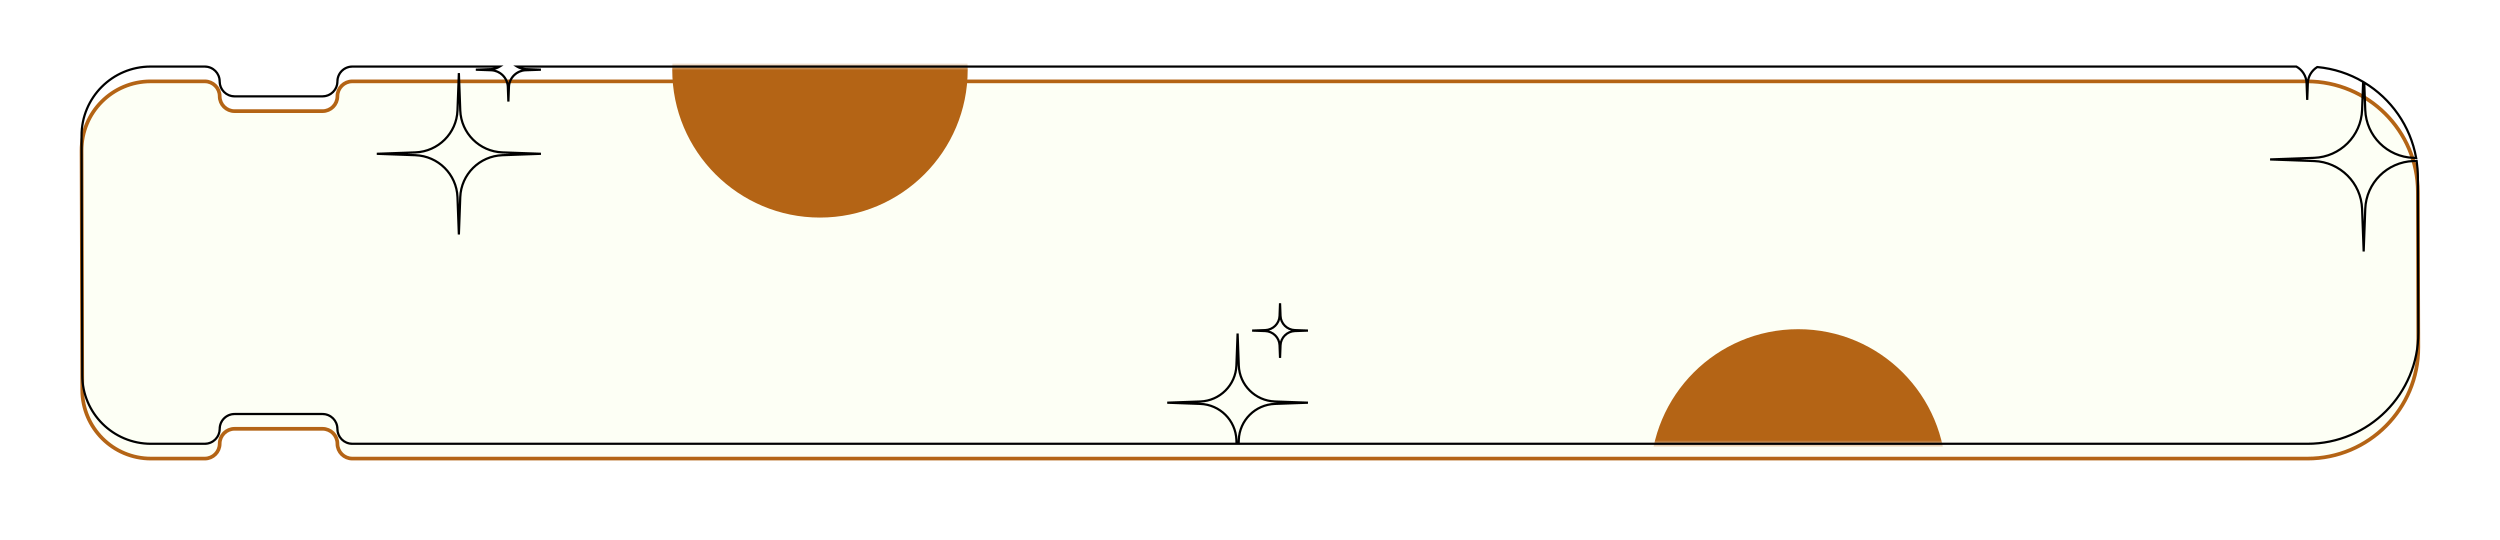 <svg width="338" height="73" viewBox="0 0 338 73" fill="none" xmlns="http://www.w3.org/2000/svg">
<g filter="url(#filter0_d_291_3106)">
<path d="M11.121 50.737L11.027 18.364C11.012 13.197 15.197 9 20.364 9H27.689C28.8 9 29.702 9.901 29.702 11.013C29.702 12.125 30.603 13.026 31.715 13.026H43.605C44.717 13.026 45.618 12.125 45.618 11.013C45.618 9.901 46.519 9 47.631 9H311.895C320.162 9 326.871 15.689 326.895 23.956L326.956 44.956C326.98 53.258 320.258 60 311.956 60L47.631 60C46.519 60 45.618 59.099 45.618 57.987C45.618 56.875 44.717 55.974 43.605 55.974L31.715 55.974C30.603 55.974 29.702 56.875 29.702 57.987C29.702 59.099 28.8 60 27.689 60H20.412C15.291 60 11.136 55.857 11.121 50.737Z" fill="#FDFFF5"/>
<path d="M11.121 50.737L11.027 18.364C11.012 13.197 15.197 9 20.364 9H27.689C28.8 9 29.702 9.901 29.702 11.013C29.702 12.125 30.603 13.026 31.715 13.026H43.605C44.717 13.026 45.618 12.125 45.618 11.013C45.618 9.901 46.519 9 47.631 9H311.895C320.162 9 326.871 15.689 326.895 23.956L326.956 44.956C326.98 53.258 320.258 60 311.956 60L47.631 60C46.519 60 45.618 59.099 45.618 57.987C45.618 56.875 44.717 55.974 43.605 55.974L31.715 55.974C30.603 55.974 29.702 56.875 29.702 57.987C29.702 59.099 28.8 60 27.689 60H20.412C15.291 60 11.136 55.857 11.121 50.737Z" stroke="#B46415" stroke-width="0.5"/>
</g>
<mask id="mask0_291_3106" style="mask-type:alpha" maskUnits="userSpaceOnUse" x="11" y="9" width="316" height="51">
<path d="M11.121 50.737L11.027 18.364C11.012 13.197 15.197 9 20.364 9H27.689C28.8 9 29.702 9.901 29.702 11.013C29.702 12.125 30.603 13.026 31.715 13.026H43.605C44.717 13.026 45.618 12.125 45.618 11.013C45.618 9.901 46.519 9 47.631 9H311.895C320.162 9 326.871 15.689 326.895 23.956L326.956 44.956C326.98 53.258 320.258 60 311.956 60L47.631 60C46.519 60 45.618 59.099 45.618 57.987C45.618 56.875 44.717 55.974 43.605 55.974L31.715 55.974C30.603 55.974 29.702 56.875 29.702 57.987C29.702 59.099 28.8 60 27.689 60H20.412C15.291 60 11.136 55.857 11.121 50.737Z" fill="#FDFFF5"/>
</mask>
<g mask="url(#mask0_291_3106)">
<g filter="url(#filter1_f_291_3106)">
<circle cx="110.86" cy="9.444" r="19.972" fill="#B46415"/>
</g>
<g filter="url(#filter2_f_291_3106)">
<circle cx="243.118" cy="64.478" r="19.972" fill="#B46415"/>
</g>
</g>
<path d="M311.935 13.504L311.785 13.509L312.085 13.509L311.935 13.504ZM312.02 11.231L312.17 11.237V11.237L312.02 11.231ZM311.85 11.231L312 11.225V11.225L311.85 11.231ZM310.463 9L310.535 8.868L310.501 8.85H310.463V9ZM69.918 9V8.85H69.388L69.839 9.128L69.918 9ZM71.068 9.347L71.062 9.497L71.068 9.347ZM73.135 9.422L73.14 9.572V9.272L73.135 9.422ZM71.068 9.497L71.062 9.347L71.068 9.497ZM68.808 11.739L68.958 11.745V11.745L68.808 11.739ZM68.733 13.732L68.583 13.738H68.883L68.733 13.732ZM68.659 11.739L68.809 11.733V11.733L68.659 11.739ZM66.399 9.497L66.404 9.347L66.399 9.497ZM64.332 9.422L64.326 9.272V9.572L64.332 9.422ZM66.399 9.347L66.404 9.497L66.399 9.347ZM67.549 9L67.627 9.128L68.079 8.85H67.549V9ZM11.027 18.364L11.177 18.364L11.027 18.364ZM11.121 50.737L10.972 50.737L11.121 50.737ZM20.412 60V60.15V60ZM31.715 55.974V56.124V55.974ZM43.605 55.974V55.824V55.974ZM167.182 60V60.15H167.337L167.331 59.994L167.182 60ZM167.162 59.473L167.312 59.468L167.162 59.473ZM162.277 54.607L162.272 54.757L162.277 54.607ZM157.81 54.444L157.804 54.294V54.594L157.81 54.444ZM162.277 54.281L162.272 54.132L162.277 54.281ZM167.162 49.415L167.312 49.421L167.162 49.415ZM167.323 45.089L167.473 45.083H167.173L167.323 45.089ZM167.484 49.415L167.634 49.409L167.484 49.415ZM172.368 54.281L172.363 54.431L172.368 54.281ZM176.836 54.444L176.841 54.594V54.294L176.836 54.444ZM172.368 54.607L172.374 54.757L172.368 54.607ZM167.484 59.473L167.334 59.468L167.484 59.473ZM167.464 60L167.314 59.994L167.308 60.15H167.464V60ZM311.956 60V59.85V60ZM326.956 44.956L327.106 44.956L326.956 44.956ZM326.895 23.956L326.745 23.957V23.957L326.895 23.956ZM326.728 21.756L326.877 21.734L326.857 21.601L326.723 21.606L326.728 21.756ZM326.28 21.773L326.285 21.922L326.28 21.773ZM319.782 28.245L319.633 28.24L319.782 28.245ZM319.568 34L319.419 34.005H319.718L319.568 34ZM319.355 28.245L319.504 28.24L319.355 28.245ZM312.857 21.773L312.852 21.922L312.857 21.773ZM306.915 21.556L306.91 21.406V21.706L306.915 21.556ZM312.857 21.34L312.852 21.19L312.857 21.34ZM319.355 14.867L319.504 14.872V14.872L319.355 14.867ZM319.496 11.066L319.646 11.071L319.649 10.982L319.572 10.936L319.496 11.066ZM313.295 9.064L313.309 8.915L313.259 8.911L313.217 8.936L313.295 9.064ZM319.644 11.154L319.722 11.026L319.484 10.882L319.494 11.16L319.644 11.154ZM319.782 14.867L319.633 14.872V14.872L319.782 14.867ZM326.662 21.354L326.657 21.503L326.843 21.51L326.81 21.327L326.662 21.354ZM326.28 21.34L326.274 21.489L326.28 21.34ZM173.062 48.39L172.912 48.396H173.212L173.062 48.39ZM172.998 46.681L173.148 46.676V46.676L172.998 46.681ZM173.126 46.681L172.976 46.676V46.676L173.126 46.681ZM175.064 44.76L175.058 44.61L175.064 44.76ZM176.836 44.695L176.841 44.845V44.545L176.836 44.695ZM175.064 44.631L175.069 44.481L175.064 44.631ZM173.126 42.709L172.976 42.715V42.715L173.126 42.709ZM173.062 41L173.212 40.995H172.912L173.062 41ZM172.998 42.709L173.148 42.715V42.715L172.998 42.709ZM171.06 44.631L171.055 44.481L171.06 44.631ZM169.288 44.695L169.283 44.545V44.845L169.288 44.695ZM171.06 44.76L171.066 44.61L171.06 44.76ZM61.852 26.659L62.002 26.653L61.852 26.659ZM62.039 31.705L61.889 31.711H62.189L62.039 31.705ZM56.154 20.983L56.149 21.133L56.154 20.983ZM50.944 20.793L50.938 20.643V20.943L50.944 20.793ZM56.154 20.603L56.149 20.453L56.154 20.603ZM61.852 14.927L61.702 14.922V14.922L61.852 14.927ZM62.039 9.881L62.189 9.875L61.889 9.875L62.039 9.881ZM62.227 14.927L62.077 14.933L62.227 14.927ZM67.924 20.603L67.919 20.753L67.924 20.603ZM73.135 20.793L73.14 20.943V20.643L73.135 20.793ZM67.924 20.983L67.919 20.833L67.924 20.983ZM62.227 26.659L62.377 26.665L62.227 26.659ZM312.085 13.509L312.17 11.237L311.87 11.225L311.785 13.498L312.085 13.509ZM311.7 11.237L311.785 13.509L312.085 13.498L312 11.225L311.7 11.237ZM310.391 9.132C311.147 9.544 311.666 10.329 311.7 11.237L312 11.225C311.962 10.207 311.38 9.329 310.535 8.868L310.391 9.132ZM310.463 8.85H69.918V9.15H310.463V8.85ZM69.839 9.128C70.197 9.348 70.615 9.481 71.062 9.497L71.073 9.197C70.678 9.183 70.311 9.066 69.996 8.872L69.839 9.128ZM71.062 9.497L73.129 9.572L73.14 9.272L71.073 9.197L71.062 9.497ZM73.129 9.272L71.062 9.347L71.073 9.647L73.14 9.572L73.129 9.272ZM71.062 9.347C69.756 9.395 68.706 10.434 68.658 11.733L68.958 11.745C69 10.605 69.922 9.689 71.073 9.647L71.062 9.347ZM68.658 11.733L68.583 13.726L68.883 13.738L68.958 11.745L68.658 11.733ZM68.883 13.726L68.809 11.733L68.509 11.745L68.583 13.738L68.883 13.726ZM68.809 11.733C68.76 10.434 67.71 9.395 66.404 9.347L66.393 9.647C67.544 9.689 68.466 10.605 68.509 11.745L68.809 11.733ZM66.404 9.347L64.337 9.272L64.326 9.572L66.393 9.647L66.404 9.347ZM64.337 9.572L66.404 9.497L66.393 9.197L64.326 9.272L64.337 9.572ZM66.404 9.497C66.852 9.481 67.27 9.348 67.627 9.128L67.47 8.872C67.156 9.066 66.788 9.183 66.393 9.197L66.404 9.497ZM67.549 8.85H47.631V9.15H67.549V8.85ZM47.631 8.85C46.436 8.85 45.468 9.818 45.468 11.013H45.768C45.768 9.984 46.602 9.15 47.631 9.15V8.85ZM45.468 11.013C45.468 12.042 44.634 12.876 43.605 12.876V13.176C44.8 13.176 45.768 12.208 45.768 11.013H45.468ZM43.605 12.876H31.715V13.176H43.605V12.876ZM31.715 12.876C30.686 12.876 29.852 12.042 29.852 11.013H29.552C29.552 12.208 30.52 13.176 31.715 13.176V12.876ZM29.852 11.013C29.852 9.818 28.883 8.85 27.689 8.85V9.15C28.718 9.15 29.552 9.984 29.552 11.013H29.852ZM27.689 8.85H20.364V9.15H27.689V8.85ZM20.364 8.85C15.114 8.85 10.862 13.114 10.877 18.365L11.177 18.364C11.162 13.28 15.28 9.15 20.364 9.15V8.85ZM10.877 18.365L10.972 50.737L11.271 50.736L11.177 18.364L10.877 18.365ZM10.972 50.737C10.987 55.94 15.209 60.15 20.412 60.15V59.85C15.374 59.85 11.286 55.774 11.271 50.736L10.972 50.737ZM20.412 60.15H27.689V59.85H20.412V60.15ZM27.689 60.15C28.883 60.15 29.852 59.181 29.852 57.987H29.552C29.552 59.016 28.718 59.85 27.689 59.85V60.15ZM29.852 57.987C29.852 56.958 30.686 56.124 31.715 56.124V55.824C30.52 55.824 29.552 56.792 29.552 57.987H29.852ZM31.715 56.124L43.605 56.124V55.824L31.715 55.824V56.124ZM43.605 56.124C44.634 56.124 45.468 56.958 45.468 57.987H45.768C45.768 56.792 44.8 55.824 43.605 55.824V56.124ZM45.468 57.987C45.468 59.181 46.437 60.15 47.631 60.15V59.85C46.602 59.85 45.768 59.016 45.768 57.987H45.468ZM47.631 60.15H167.182V59.85H47.631V60.15ZM167.331 59.994L167.312 59.468L167.012 59.479L167.032 60.006L167.331 59.994ZM167.312 59.468C167.21 56.742 165.016 54.557 162.283 54.457L162.272 54.757C164.849 54.851 166.917 56.911 167.012 59.479L167.312 59.468ZM162.283 54.457L157.815 54.294L157.804 54.594L162.272 54.757L162.283 54.457ZM157.815 54.594L162.283 54.431L162.272 54.132L157.804 54.294L157.815 54.594ZM162.283 54.431C165.016 54.332 167.21 52.146 167.312 49.421L167.012 49.409C166.917 51.977 164.849 54.038 162.272 54.132L162.283 54.431ZM167.312 49.421L167.473 45.094L167.173 45.083L167.012 49.409L167.312 49.421ZM167.173 45.094L167.334 49.421L167.634 49.409L167.473 45.083L167.173 45.094ZM167.334 49.421C167.435 52.146 169.629 54.332 172.363 54.431L172.374 54.132C169.796 54.038 167.729 51.977 167.634 49.409L167.334 49.421ZM172.363 54.431L176.83 54.594L176.841 54.294L172.374 54.132L172.363 54.431ZM176.83 54.294L172.363 54.457L172.374 54.757L176.841 54.594L176.83 54.294ZM172.363 54.457C169.629 54.557 167.435 56.742 167.334 59.468L167.634 59.479C167.729 56.911 169.796 54.851 172.374 54.757L172.363 54.457ZM167.334 59.468L167.314 59.994L167.614 60.006L167.634 59.479L167.334 59.468ZM167.464 60.15L311.956 60.15V59.85L167.464 59.85V60.15ZM311.956 60.15C320.341 60.15 327.131 53.34 327.106 44.956L326.806 44.957C326.83 53.175 320.175 59.85 311.956 59.85V60.15ZM327.106 44.956L327.045 23.956L326.745 23.957L326.806 44.957L327.106 44.956ZM327.045 23.956C327.043 23.201 326.985 22.459 326.877 21.734L326.58 21.778C326.687 22.489 326.743 23.216 326.745 23.957L327.045 23.956ZM326.723 21.606L326.274 21.623L326.285 21.922L326.734 21.906L326.723 21.606ZM326.274 21.623C322.664 21.754 319.766 24.64 319.633 28.24L319.932 28.251C320.06 24.809 322.831 22.048 326.285 21.922L326.274 21.623ZM319.633 28.24L319.419 33.994L319.718 34.005L319.932 28.251L319.633 28.24ZM319.718 33.994L319.504 28.24L319.205 28.251L319.419 34.005L319.718 33.994ZM319.504 28.24C319.371 24.64 316.473 21.754 312.863 21.623L312.852 21.922C316.306 22.048 319.077 24.809 319.205 28.251L319.504 28.24ZM312.863 21.623L306.921 21.406L306.91 21.706L312.852 21.922L312.863 21.623ZM306.921 21.706L312.863 21.489L312.852 21.19L306.91 21.406L306.921 21.706ZM312.863 21.489C316.473 21.358 319.371 18.472 319.504 14.872L319.205 14.861C319.077 18.303 316.306 21.064 312.852 21.19L312.863 21.489ZM319.504 14.872L319.646 11.071L319.346 11.06L319.205 14.861L319.504 14.872ZM319.572 10.936C317.704 9.836 315.579 9.125 313.309 8.915L313.281 9.214C315.506 9.42 317.589 10.116 319.42 11.195L319.572 10.936ZM312.17 11.237C312.202 10.371 312.674 9.619 313.373 9.193L313.217 8.936C312.436 9.412 311.906 10.255 311.87 11.225L312.17 11.237ZM319.494 11.16L319.633 14.872L319.932 14.861L319.794 11.149L319.494 11.16ZM326.81 21.327C326.032 16.958 323.383 13.239 319.722 11.026L319.567 11.283C323.156 13.452 325.753 17.098 326.515 21.38L326.81 21.327ZM326.274 21.489L326.657 21.503L326.668 21.204L326.285 21.19L326.274 21.489ZM319.633 14.872C319.766 18.472 322.664 21.358 326.274 21.489L326.285 21.19C322.831 21.064 320.06 18.303 319.932 14.861L319.633 14.872ZM173.212 48.385L173.148 46.676L172.848 46.687L172.912 48.396L173.212 48.385ZM172.976 46.676L172.912 48.385L173.212 48.396L173.276 46.687L172.976 46.676ZM175.058 44.61C173.927 44.651 173.018 45.551 172.976 46.676L173.276 46.687C173.312 45.721 174.093 44.945 175.069 44.909L175.058 44.61ZM176.83 44.545L175.058 44.61L175.069 44.909L176.841 44.845L176.83 44.545ZM175.058 44.781L176.83 44.845L176.841 44.545L175.069 44.481L175.058 44.781ZM172.976 42.715C173.018 43.839 173.927 44.74 175.058 44.781L175.069 44.481C174.093 44.446 173.312 43.669 173.276 42.703L172.976 42.715ZM172.912 41.006L172.976 42.715L173.276 42.703L173.212 40.995L172.912 41.006ZM173.148 42.715L173.212 41.006L172.912 40.995L172.848 42.703L173.148 42.715ZM171.066 44.781C172.197 44.74 173.106 43.839 173.148 42.715L172.848 42.703C172.812 43.669 172.031 44.446 171.055 44.481L171.066 44.781ZM169.294 44.845L171.066 44.781L171.055 44.481L169.283 44.545L169.294 44.845ZM171.066 44.61L169.294 44.545L169.283 44.845L171.055 44.909L171.066 44.61ZM173.148 46.676C173.106 45.551 172.197 44.651 171.066 44.61L171.055 44.909C172.031 44.945 172.812 45.721 172.848 46.687L173.148 46.676ZM61.702 26.665L61.889 31.711L62.189 31.7L62.002 26.653L61.702 26.665ZM56.149 21.133C59.168 21.243 61.59 23.656 61.702 26.665L62.002 26.653C61.884 23.487 59.335 20.949 56.16 20.833L56.149 21.133ZM50.938 20.943L56.149 21.133L56.16 20.833L50.949 20.643L50.938 20.943ZM56.149 20.453L50.938 20.643L50.949 20.943L56.16 20.753L56.149 20.453ZM61.702 14.922C61.59 17.93 59.168 20.343 56.149 20.453L56.16 20.753C59.335 20.637 61.884 18.099 62.002 14.933L61.702 14.922ZM61.889 9.875L61.702 14.922L62.002 14.933L62.189 9.887L61.889 9.875ZM62.377 14.922L62.189 9.875L61.889 9.887L62.077 14.933L62.377 14.922ZM67.93 20.453C64.91 20.343 62.489 17.93 62.377 14.922L62.077 14.933C62.195 18.099 64.743 20.637 67.919 20.753L67.93 20.453ZM73.14 20.643L67.93 20.453L67.919 20.753L73.129 20.943L73.14 20.643ZM67.93 21.133L73.14 20.943L73.129 20.643L67.919 20.833L67.93 21.133ZM62.377 26.665C62.489 23.656 64.91 21.243 67.93 21.133L67.919 20.833C64.743 20.949 62.195 23.487 62.077 26.653L62.377 26.665ZM62.189 31.711L62.377 26.665L62.077 26.653L61.889 31.7L62.189 31.711Z" fill="black"/>
<defs>
<filter id="filter0_d_291_3106" x="0.777" y="0.75" width="336.429" height="71.5" filterUnits="userSpaceOnUse" color-interpolation-filters="sRGB">
<feFlood flood-opacity="0" result="BackgroundImageFix"/>
<feColorMatrix in="SourceAlpha" type="matrix" values="0 0 0 0 0 0 0 0 0 0 0 0 0 0 0 0 0 0 127 0" result="hardAlpha"/>
<feOffset dy="2"/>
<feGaussianBlur stdDeviation="5"/>
<feComposite in2="hardAlpha" operator="out"/>
<feColorMatrix type="matrix" values="0 0 0 0 0.898 0 0 0 0 0.635 0 0 0 0 0.141 0 0 0 0.25 0"/>
<feBlend mode="normal" in2="BackgroundImageFix" result="effect1_dropShadow_291_3106"/>
<feBlend mode="normal" in="SourceGraphic" in2="effect1_dropShadow_291_3106" result="shape"/>
</filter>
<filter id="filter1_f_291_3106" x="15.888" y="-85.528" width="189.944" height="189.944" filterUnits="userSpaceOnUse" color-interpolation-filters="sRGB">
<feFlood flood-opacity="0" result="BackgroundImageFix"/>
<feBlend mode="normal" in="SourceGraphic" in2="BackgroundImageFix" result="shape"/>
<feGaussianBlur stdDeviation="37.5" result="effect1_foregroundBlur_291_3106"/>
</filter>
<filter id="filter2_f_291_3106" x="148.146" y="-30.494" width="189.944" height="189.944" filterUnits="userSpaceOnUse" color-interpolation-filters="sRGB">
<feFlood flood-opacity="0" result="BackgroundImageFix"/>
<feBlend mode="normal" in="SourceGraphic" in2="BackgroundImageFix" result="shape"/>
<feGaussianBlur stdDeviation="37.5" result="effect1_foregroundBlur_291_3106"/>
</filter>
</defs>
</svg>
